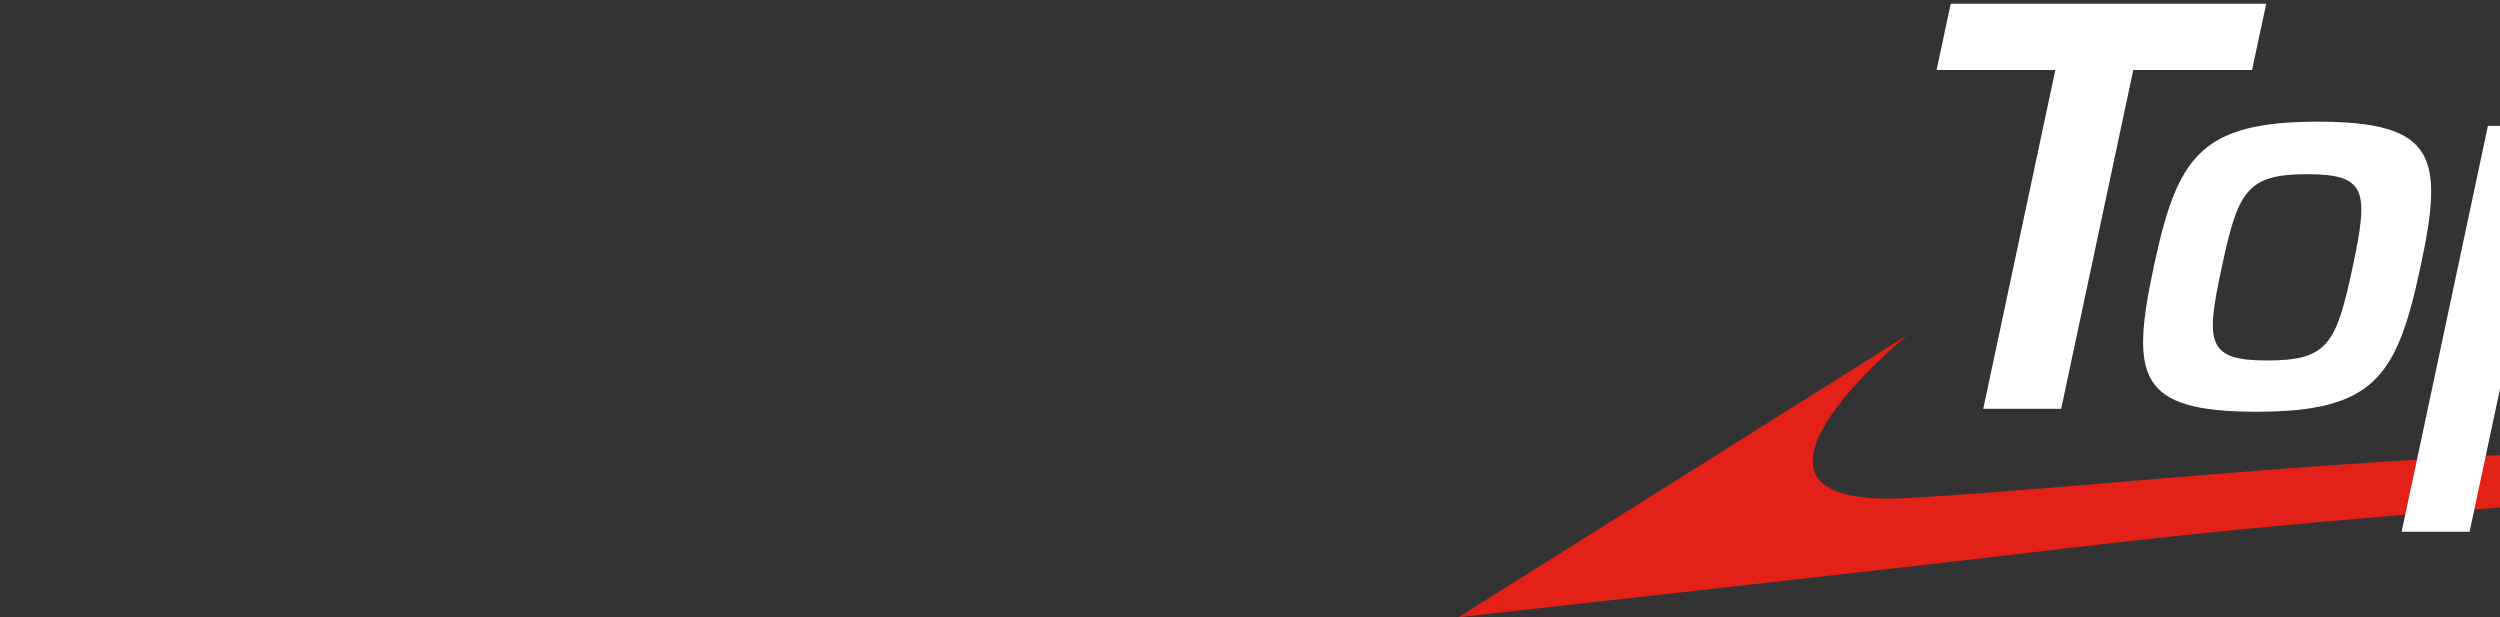 <svg xmlns="http://www.w3.org/2000/svg" viewBox="-350 0 599.9 148.1"><rect x="-350" y="0" width="599.9" height="148.1" fill="#333333" stroke="none"/><defs><style>.cls-1{fill:#e32118;}.cls-2{fill:#fff;}</style></defs><g id="Layer_2" data-name="Layer 2"><g id="layer"><path class="cls-1" d="M0,148.1,107.7,80.4s-51.4,42.1.4,39.1c48.4-2.8,114.1-11.1,200-12.1,95.2-1.1,221.9-.4,291.8,17,.1,0-109.1-11.1-254.4-7.4,0,0-91.2,1.8-197.3,14.3C104.9,136.5,0,148.1,0,148.1"/><polygon class="cls-2" points="144.6 98.1 125.9 98.1 143.2 16.8 114.7 16.8 118.1 0.9 193.8 0.9 190.4 16.8 161.9 16.8 144.6 98.1"/><path class="cls-2" d="M183.1,64.3c-3.9,18.1-3.5,22.2,11,22.2s16.5-4,20.4-22.2c3.9-18.4,3.6-22.5-10.9-22.5S187,45.9,183.1,64.3m47.7-.2c-5.6,26.3-11,34.7-39.4,34.7s-30.2-8.4-24.6-34.7,11-34.9,39.4-34.9,30.3,8.5,24.6,34.9"/><path class="cls-2" d="M286.5,66.1c3.3-15.4,5.6-24.4-9.3-24.4-16.7,0-18.1,8.2-21.5,24.4-3.1,14.5-2.1,20.3,12,20.3,11.3,0,15.2-3.2,18.8-20.3m-26-25.8h.5c6-8.9,14-11,23.6-11,25.3,0,22.7,15.9,18.2,36.8-4.2,20-9.7,32.8-33,32.8-8.3,0-16.6-1.6-18.4-9.8h-.6l-8.2,38.5H226.3L247,30.2h16.3Z"/><path class="cls-2" d="M327,67.1l-1,4.5c-2.4,11.1,2.3,11.9,19.5,11.9,17,0,20-3.1,22.4-14.4,2.9-13.9-4.8-12.1-19.2-12.8-20.7-1.3-37.5-.5-31.5-28.8C322.9.8,339.9,0,363.2,0c19.8,0,35.9.6,30.5,26.2l-.7,3.1H374.3l.7-3.1c2.2-10.5-2-10.9-15-10.9-18.5,0-21.9,1.8-24.1,12.2-2.5,11.9-.2,12.3,18.5,13.5,29.5,1.8,37.4,3.4,32.1,28.1-5.8,27.3-19.3,29.7-44.3,29.7-21.5,0-40.8.6-34.9-27.2l1-4.5Z"/><path class="cls-2" d="M409.4,64.3c-3.9,18.1-3.5,22.2,11,22.2s16.5-4,20.4-22.2c3.9-18.4,3.6-22.5-10.9-22.5s-16.6,4.1-20.5,22.5m47.7-.2c-5.6,26.3-11,34.7-39.4,34.7s-30.2-8.4-24.6-34.7,11-34.9,39.4-34.9,30.2,8.5,24.6,34.9"/><polygon class="cls-2" points="475.5 98.1 459.2 98.1 479.9 0.9 496.2 0.9 475.5 98.1"/><path class="cls-2" d="M520.3,14.8H504L506.9.9h16.3ZM502.6,98.1H486.3l14.5-68h16.3Z"/><path class="cls-2" d="M534.5,62.1c-3.3,15.4-5.6,24.4,9.3,24.4,16.7,0,17.8-8.2,21.2-24.4,3.1-14.5,2.4-20.3-11.7-20.3-11.2-.1-15.1,3.2-18.8,20.3m26,25.7H560c-6,8.9-14,11-23.6,11-25.3,0-22.7-15.9-18.2-36.8,4.2-20,9.7-32.8,33-32.8,8.3,0,16.6,1.6,18.4,9.8h.7L578.4.8h16.3L574,98.1H557.7Z"/></g></g></svg>